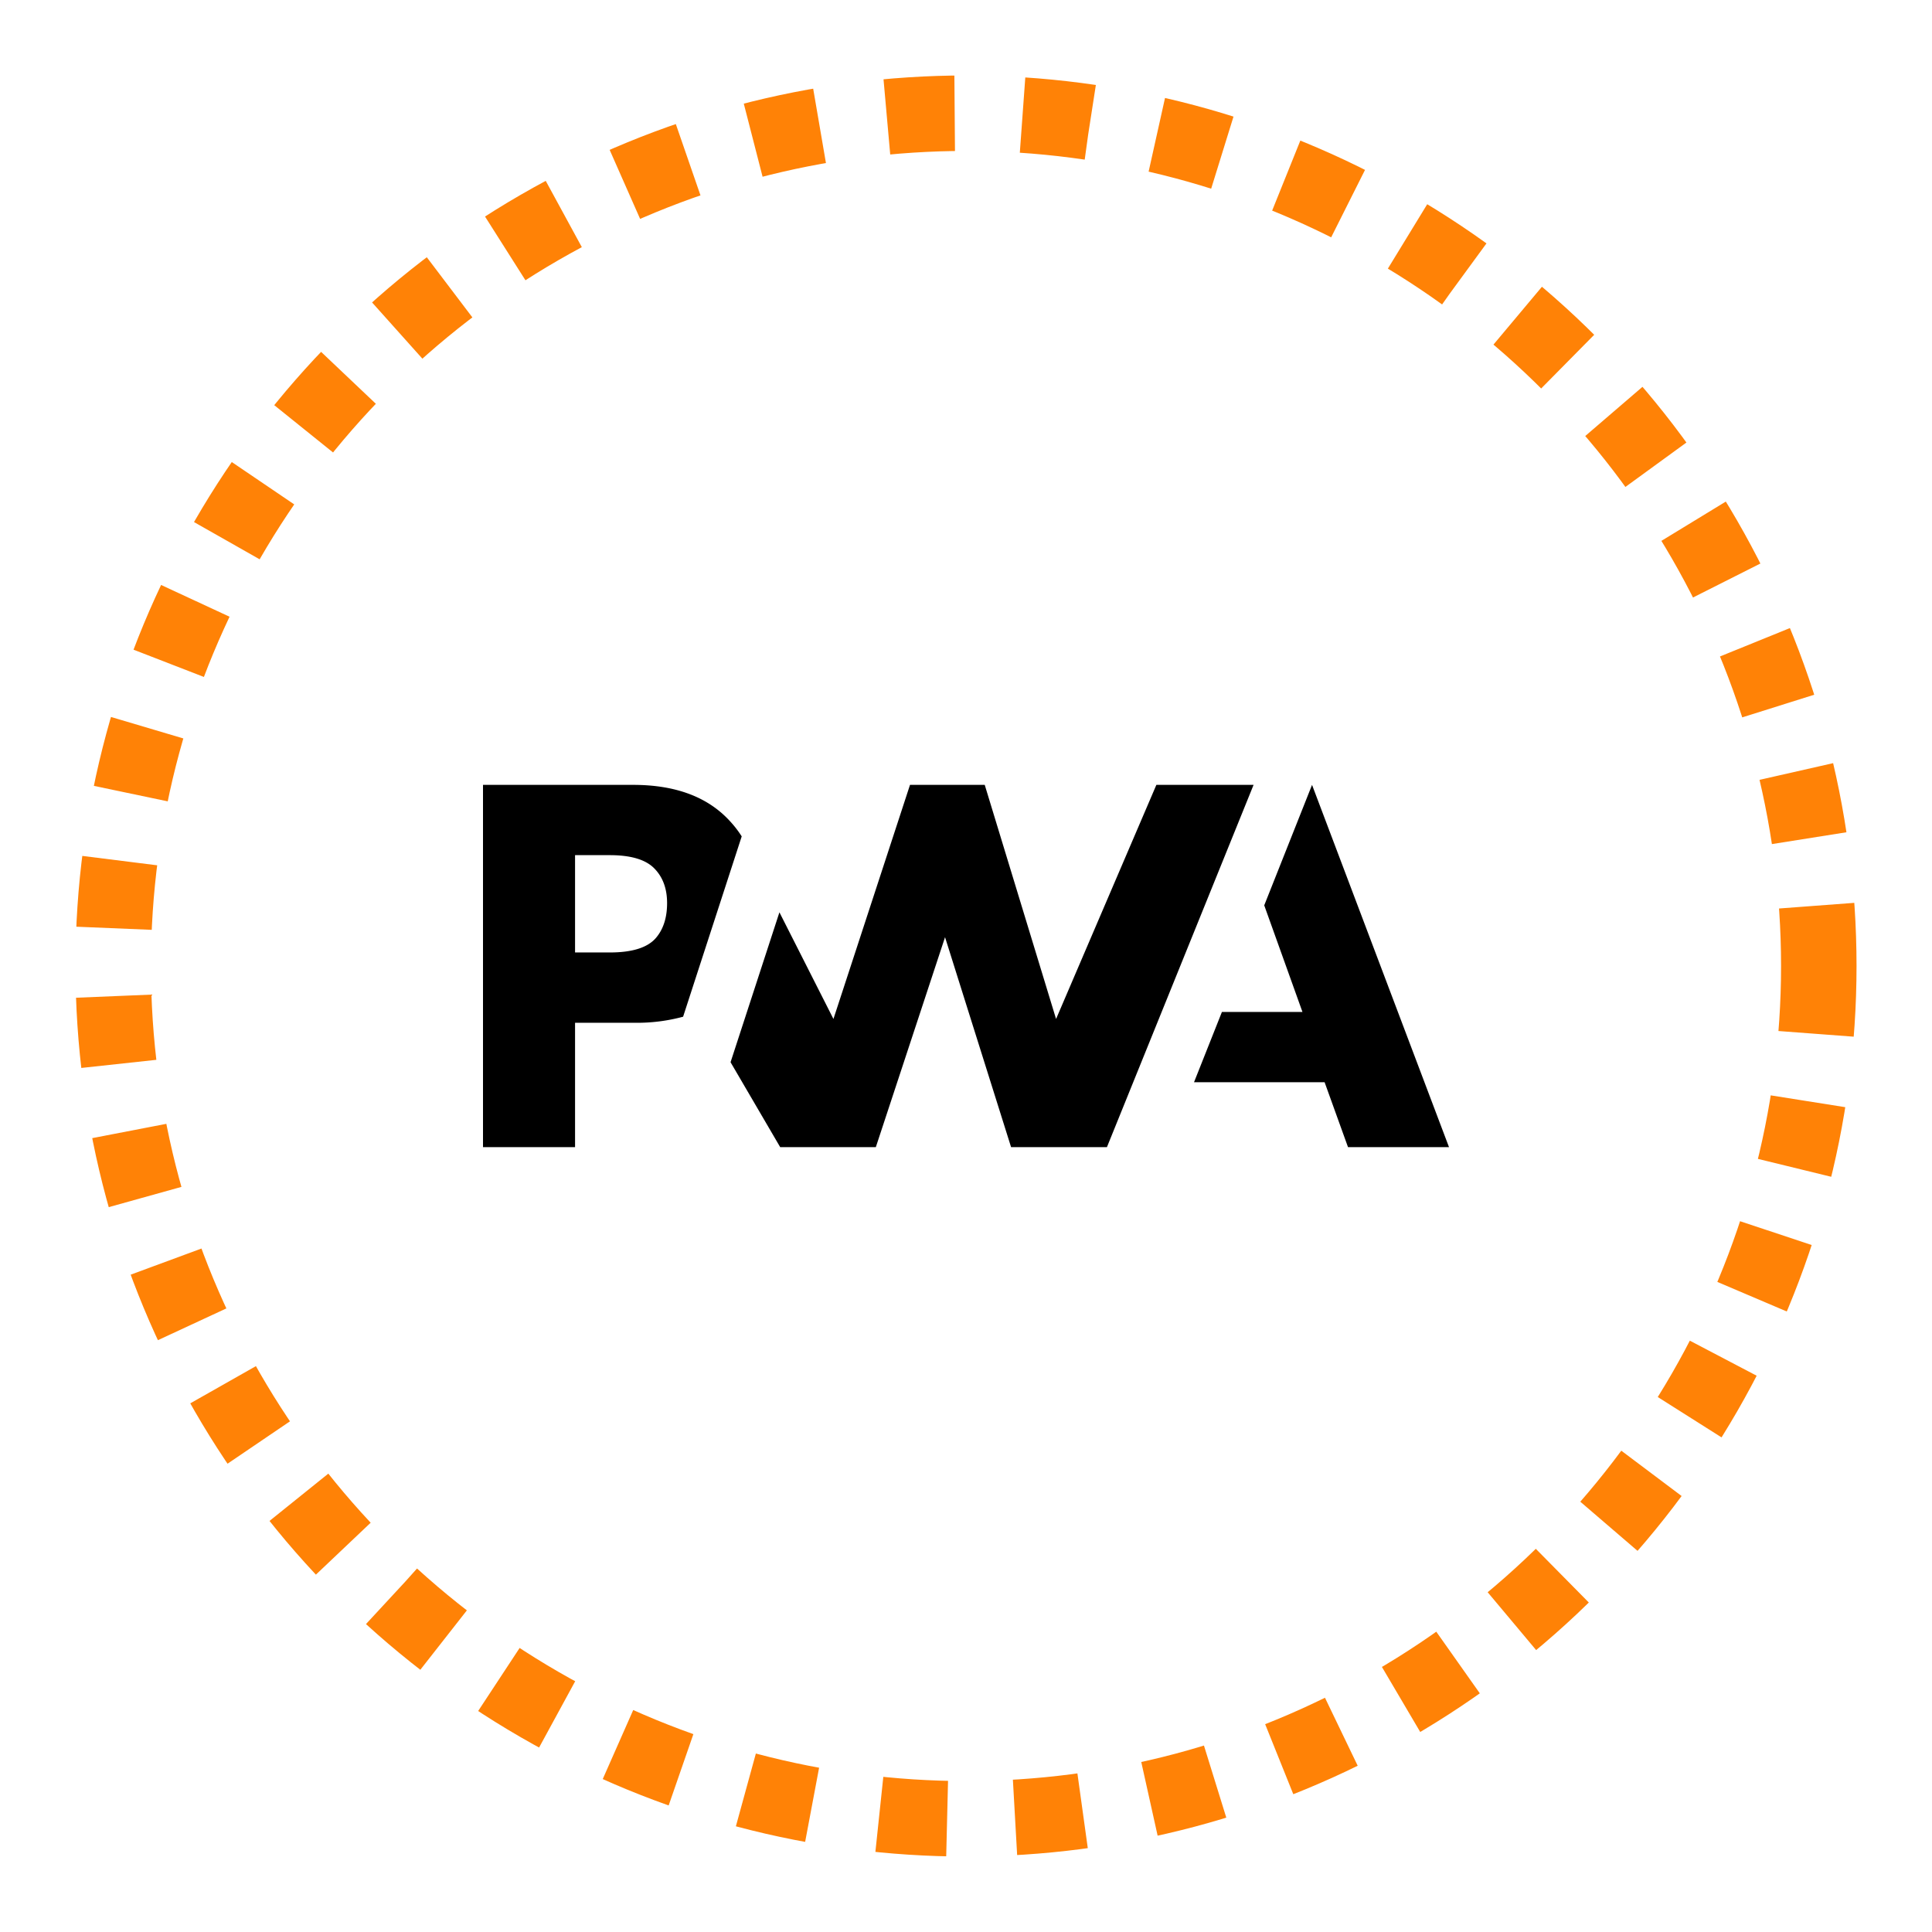 <?xml version="1.0" standalone="no"?>
<!DOCTYPE svg PUBLIC "-//W3C//DTD SVG 1.1//EN"
"http://www.w3.org/Graphics/SVG/1.1/DTD/svg11.dtd">
<svg  viewBox="0 0 512 512"
     version="1.1" xmlns="http://www.w3.org/2000/svg"
     xmlns:xlink="http://www.w3.org/1999/xlink"> <!-- Note that this is required in order to use xlink in the <use> element. -->
  <title>SVG Circle Animation example</title>
  <desc>Declarative SVG animation for rotating a circle.</desc>
  <g transform="translate(256, 256)"> <!-- Create a Cartesian coordinate system (with the y-axis flipped) for the animated square. That is, place the origin at the center of the 800 x 800 SVG viewport. --> 
    <circle cx="0" cy="0" r="226" style="fill:rgba(0,0,0,0);stroke:#ff8206; stroke-width:20; stroke-dasharray:18, 18;">
      <animateTransform attributeType="xml" attributeName="transform" type="rotate" from="0" to="360" begin="0" dur="5s" repeatCount="indefinite" />
    </circle>
    <svg xmlns='http://www.w3.org/2000/svg' class='ionicon' x="-128" y="-128" width="256" height="256" viewBox='0 0 512 512'><title>Logo Pwa</title><path d='M330.7 352l77.72-192H356.9l-53.16 124.07L265.93 160h-39.61l-40.58 124.07-28.63-56.53-25.9 79.46 26.3 45h50.7l36.68-111.27 35 111.27zM48.79 286.09h31.65a93.39 93.39 0 0025.62-3.21l8.18-25.19 22.88-70.39a55.75 55.75 0 00-6-7.82Q113.54 160 79.59 160H0v192h48.79zm41.9-81.92q6.89 6.92 6.88 18.52t-6 18.53q-6.64 7.62-24.44 7.61H48.79v-51.58h18.42q16.59 0 23.48 6.92zm286.16 113.44l14.79-37.25h42.69l-20.26-56.51L439.41 160 512 352h-53.53l-12.4-34.39z'/></svg>
  </g>
</svg> 
